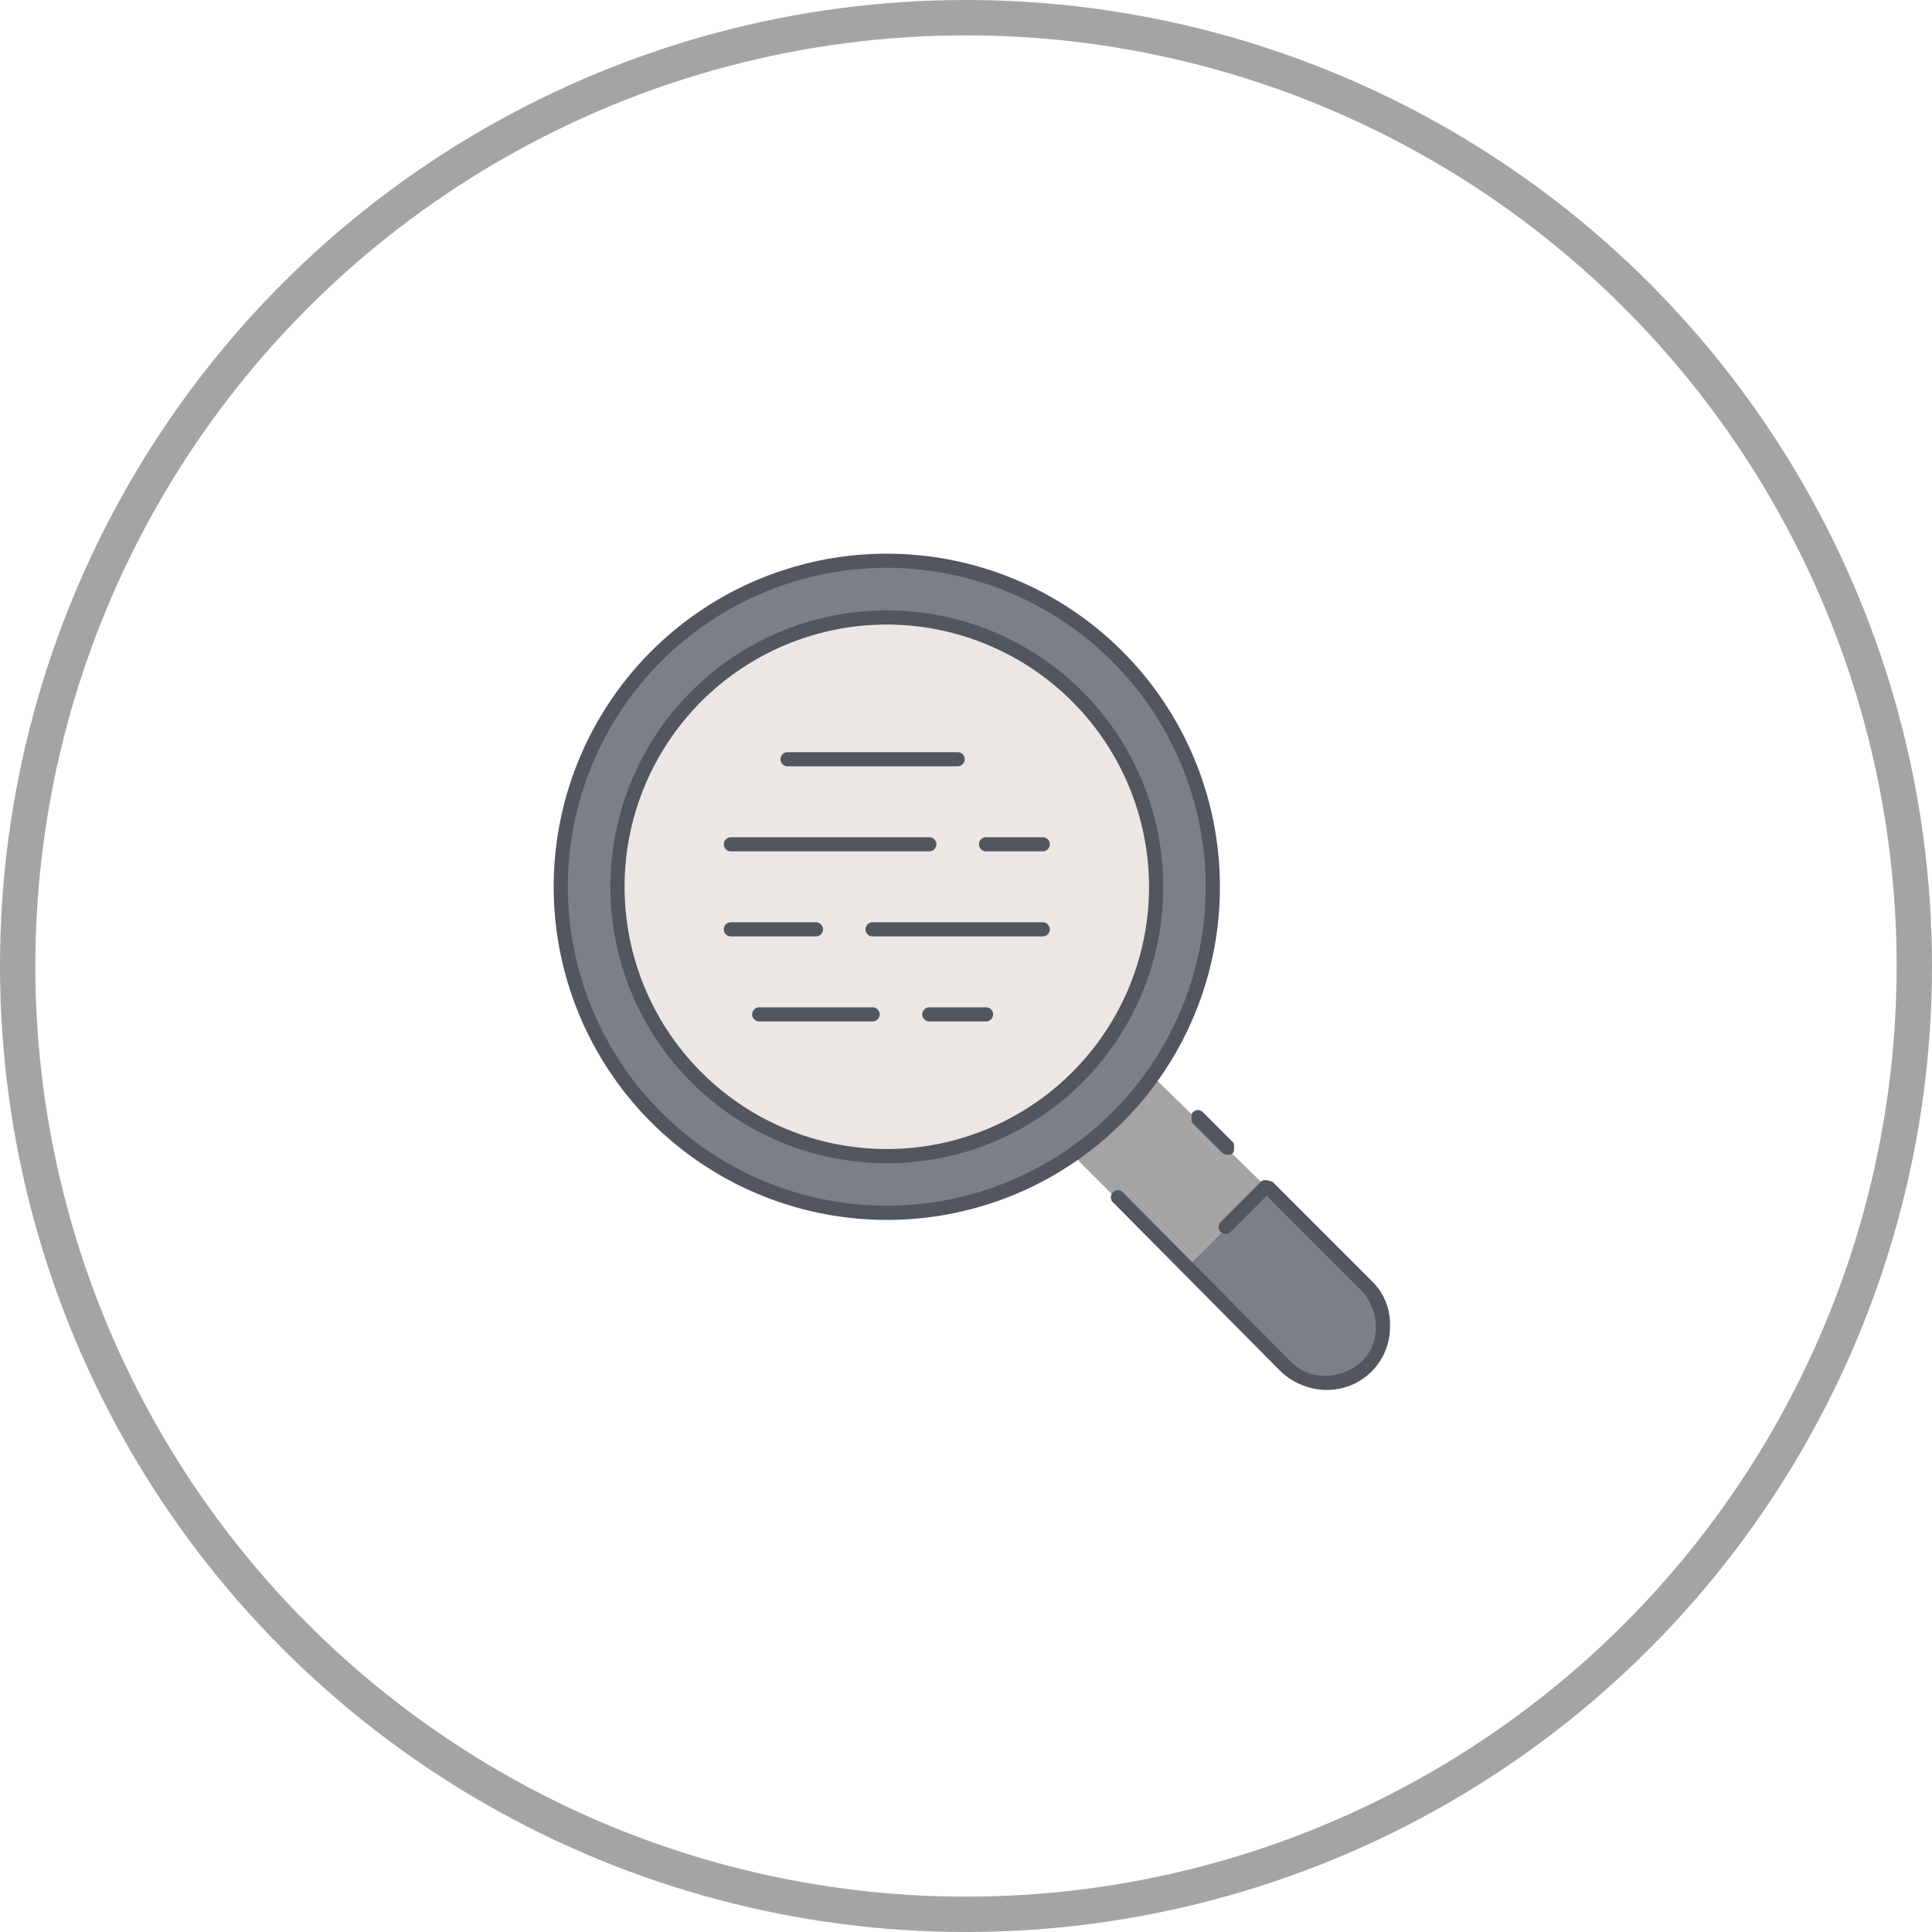 <svg xmlns="http://www.w3.org/2000/svg" width="164" height="164" viewBox="0 0 164 164">
    <g id="prefix__COMPARATIF" transform="translate(-882 -641)">
        <g id="prefix__Ellipse_4" data-name="Ellipse 4" transform="translate(882 641)" style="stroke:#a5a4a3;stroke-width:3px;fill:none">
            <circle cx="82" cy="82" r="82" style="stroke:none"/>
            <circle cx="82" cy="82" r="80.5" style="fill:none"/>
        </g>
        <g id="prefix__OFF-Comparatif" transform="translate(929 688)">
            <g id="prefix__Groupe_7" data-name="Groupe 7" transform="translate(.602 .602)">
                <path id="prefix__Tracé_27" d="M327.8 322.532l-6.738 6.738-.12.12-9.626-9.626a25.634 25.634 0 0 0 6.738-6.738l.12.12z" data-name="Tracé 27" transform="translate(-267.883 -269.348)" style="fill:#a5a4a3"/>
                <path id="prefix__Tracé_28" d="M71.611 64.873a4.85 4.85 0 0 1-6.858 6.858l-8.423-8.422.12-.12 6.738-6.738.12.12zm-24.787-11.31a27.763 27.763 0 1 1 6.738-6.738 25.632 25.632 0 0 1-6.738 6.738z" data-name="Tracé 28" transform="translate(-3.267 -3.267)" style="fill:#7c7f86"/>
                <path id="prefix__Tracé_29" d="M60.262 37.4A22.862 22.862 0 1 1 37.4 60.262 22.851 22.851 0 0 1 60.262 37.4" data-name="Tracé 29" transform="translate(-32.587 -32.587)" style="fill:#ede7e3"/>
            </g>
            <path id="prefix__Tracé_30" d="M65.577 70.991a5.8 5.8 0 0 1-3.85-1.564l-14.2-14.319a.6.6 0 1 1 .842-.842l14.2 14.319a3.991 3.991 0 0 0 3.008 1.2 4.747 4.747 0 0 0 3.008-1.2 3.991 3.991 0 0 0 1.2-3.008 4.5 4.5 0 0 0-1.2-3.008l-8.062-8.062-3.008 3.008a.6.6 0 1 1-.842-.842l3.369-3.373c.12-.12.241-.12.481-.12.12 0 .361.12.481.12l8.423 8.423a5.083 5.083 0 0 1 1.564 3.85 5.342 5.342 0 0 1-5.414 5.414zm-37.3-14.439a28.276 28.276 0 1 1 28.275-28.276 28.243 28.243 0 0 1-28.276 28.277zm0-55.349a27.073 27.073 0 1 0 27.072 27.073A27.114 27.114 0 0 0 28.276 1.2zm0 50.536a23.463 23.463 0 1 1 23.462-23.463 23.417 23.417 0 0 1-23.463 23.463zm0-45.723a22.26 22.26 0 1 0 22.26 22.26 22.287 22.287 0 0 0-22.261-22.26zm29 45a.724.724 0 0 1-.481-.12l-2.53-2.526c-.12-.12-.12-.241-.12-.481s0-.361.12-.481a.581.581 0 0 1 .842 0l2.527 2.527c.12.12.12.241.12.481s0 .361-.12.481a.442.442 0 0 1-.361.121zM36.7 39.707h-4.814a.6.6 0 1 1 0-1.2H36.7a.6.6 0 0 1 0 1.2zm-9.626 0h-9.627a.6.6 0 1 1 0-1.2h9.626a.6.6 0 1 1 0 1.2zm14.439-7.219h-14.44a.6.6 0 0 1 0-1.2h14.439a.6.6 0 1 1 0 1.2zm-19.252 0h-7.22a.6.6 0 1 1 0-1.2h7.219a.6.6 0 1 1 0 1.2zm19.252-7.219H36.7a.6.6 0 1 1 0-1.2h4.813a.6.6 0 1 1 0 1.2zm-9.626 0H15.041a.6.6 0 0 1 0-1.2h16.845a.6.6 0 1 1 0 1.2zm2.407-7.219h-14.44a.6.6 0 0 1 0-1.2h14.438a.6.6 0 1 1 0 1.2z" data-name="Tracé 30" style="fill:#51565f"/>
        </g>
    </g>
</svg>
